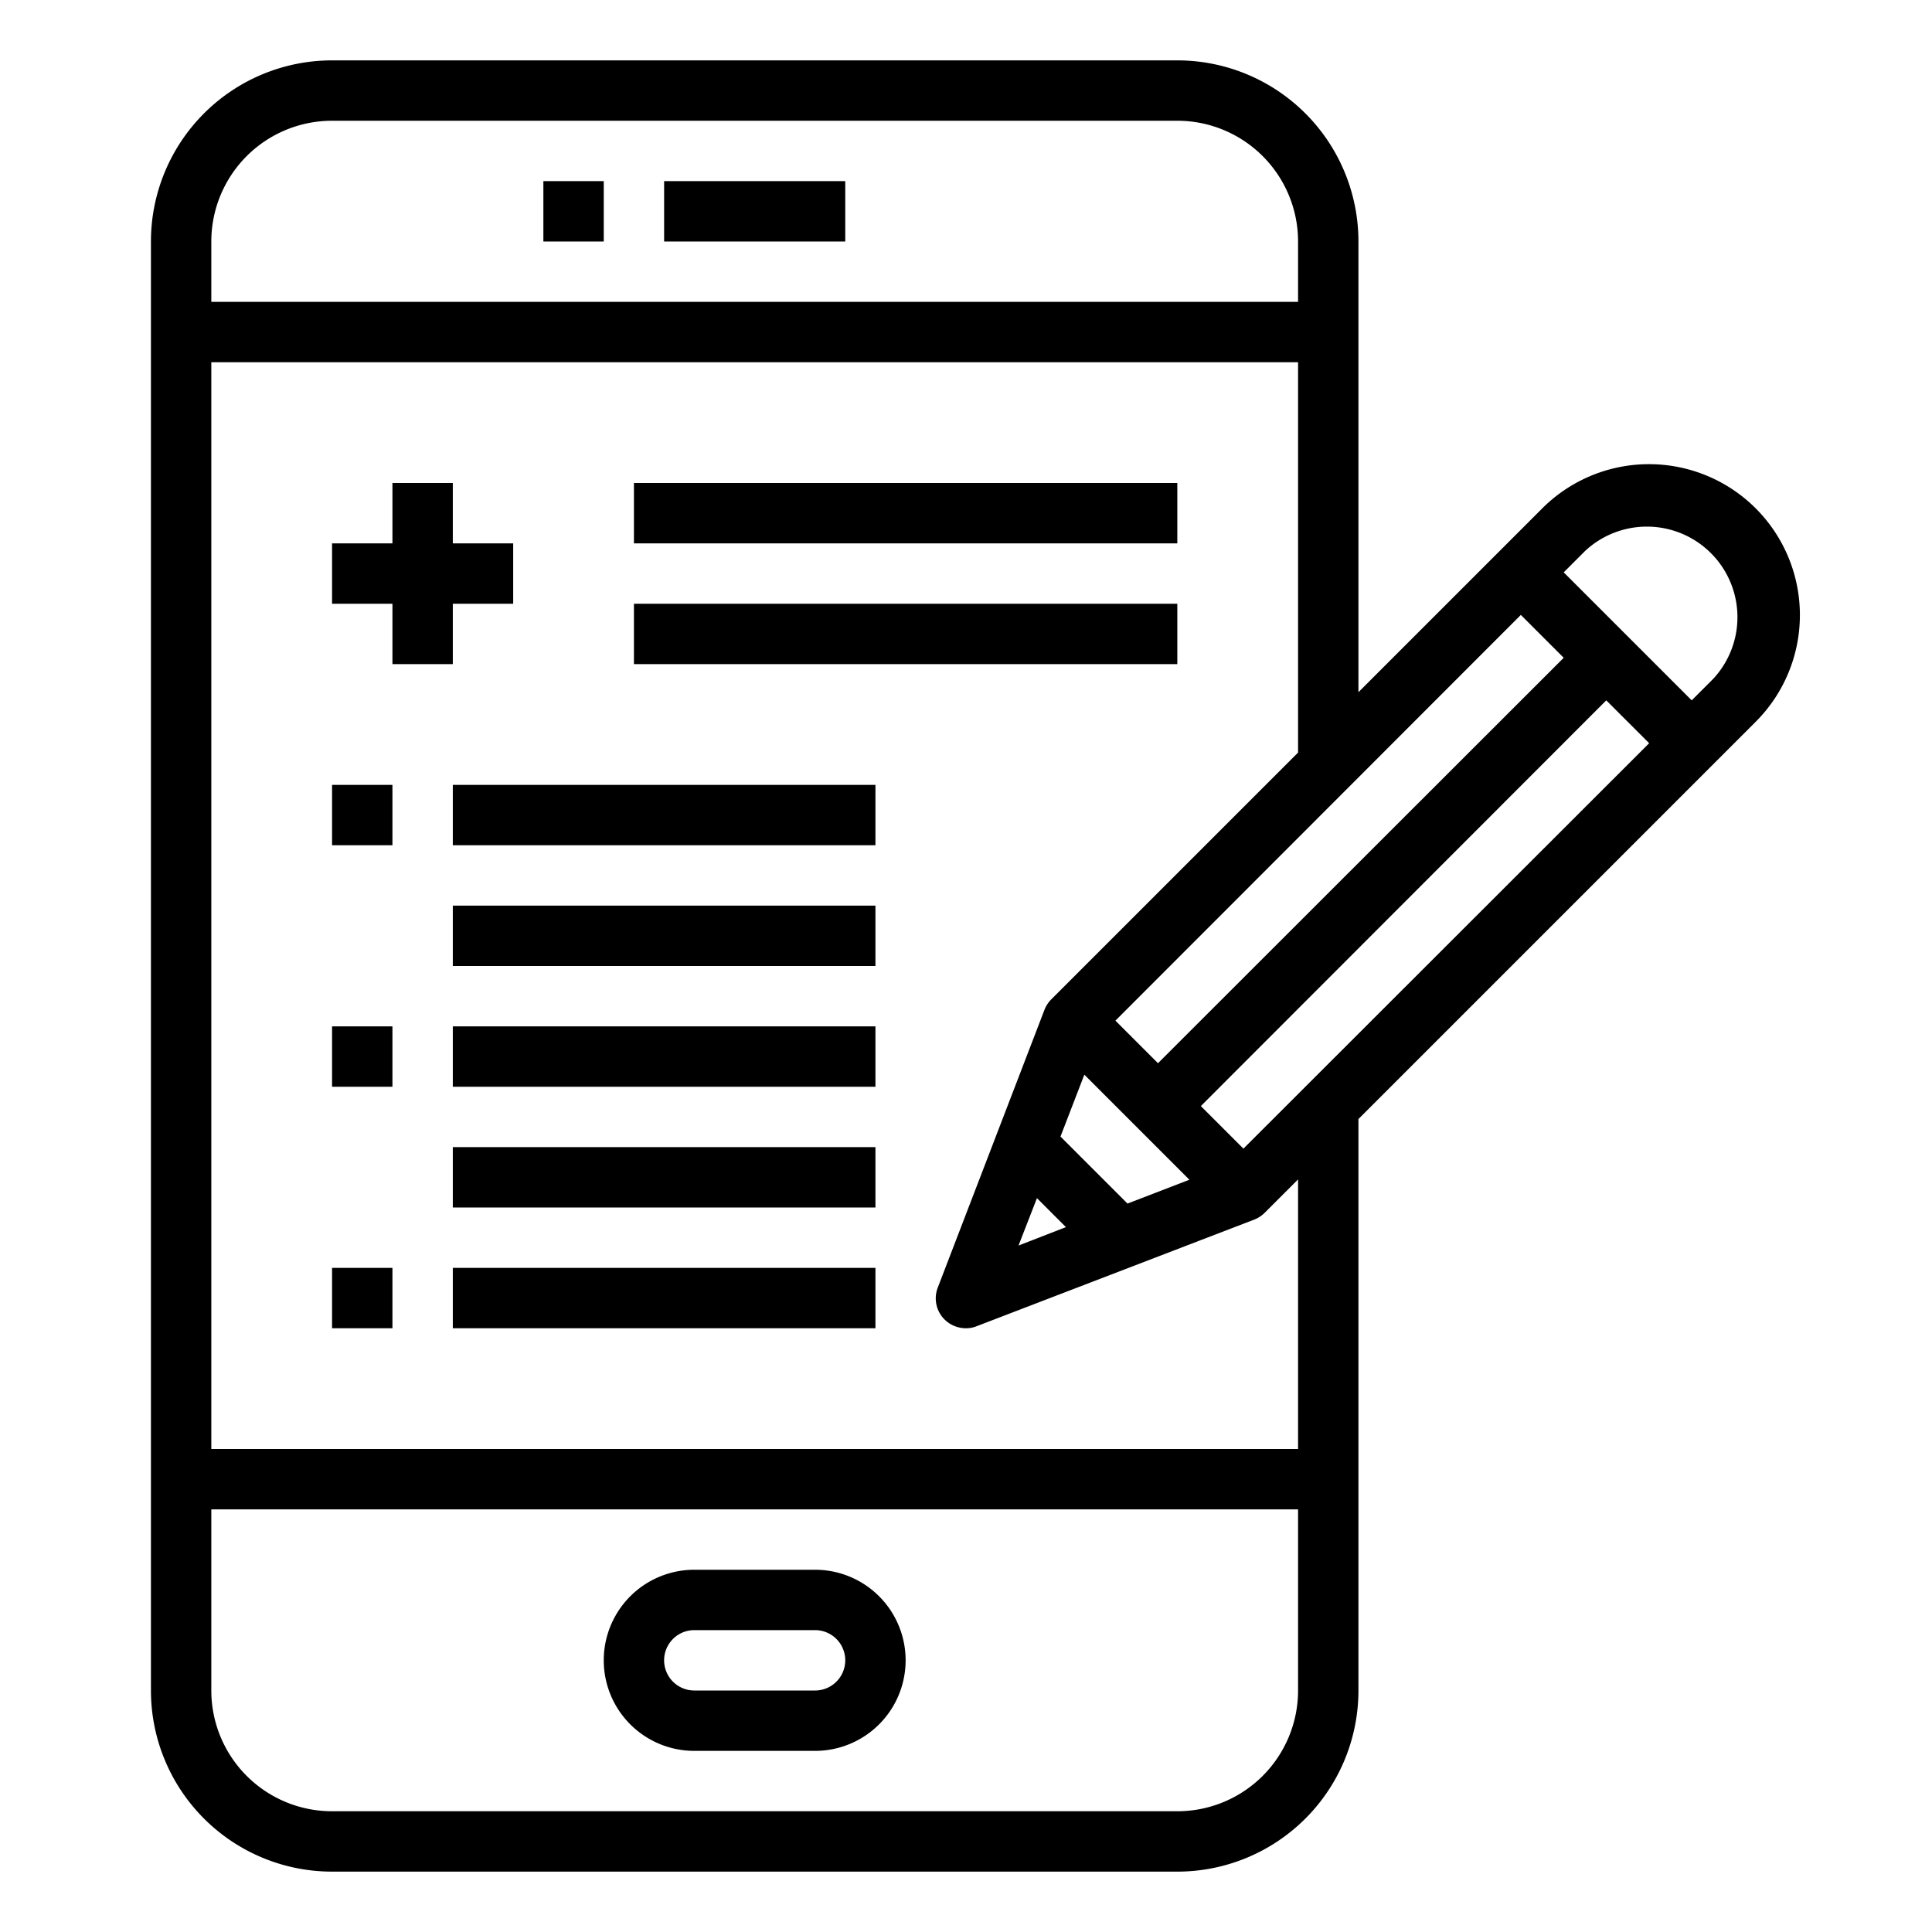 <svg xmlns="http://www.w3.org/2000/svg" viewBox="0 0 64 64" x="0px" y="0px"><g><path d="M27,52H23a3,3,0,0,0,0,6h4a3,3,0,0,0,0-6Zm0,4H23a1,1,0,0,1,0-2h4a1,1,0,0,1,0,2Z"></path><rect x="18" y="6" width="2" height="2"></rect><rect x="22" y="6" width="6" height="2"></rect><path d="M58.16,16.84a5,5,0,0,0-7.07,0L45,22.93V8a6,6,0,0,0-6-6H11A6,6,0,0,0,5,8V56a6,6,0,0,0,6,6H39a6,6,0,0,0,6-6V37.07L58.16,23.91A5,5,0,0,0,58.16,16.84Zm-7.78,3.53,1.42,1.42L38.36,35.22l-1.41-1.41ZM35.13,37.65l.79-2.05,3.48,3.48-2.05.79Zm.18,3-1.57.61.61-1.57ZM7,8a4,4,0,0,1,4-4H39a4,4,0,0,1,4,4v2H7ZM43,56a4,4,0,0,1-4,4H11a4,4,0,0,1-4-4V50H43Zm0-8H7V12H43V24.93L34.83,33.1a1.014,1.014,0,0,0-.23.35l-3.53,9.19a.988.988,0,0,0,.22,1.07A1.007,1.007,0,0,0,32,44a.922.922,0,0,0,.36-.07l9.19-3.53a1.014,1.014,0,0,0,.35-.23l1.1-1.1Zm-1.81-9.95-1.41-1.41L53.21,23.2l1.42,1.42ZM56.75,22.49l-.71.71L51.8,18.96l.71-.71a3,3,0,0,1,4.24,4.24Z"></path><rect x="15" y="30" width="14" height="2"></rect><rect x="15" y="34" width="14" height="2"></rect><rect x="15" y="38" width="14" height="2"></rect><rect x="11" y="34" width="2" height="2"></rect><rect x="15" y="42" width="14" height="2"></rect><rect x="11" y="42" width="2" height="2"></rect><rect x="15" y="26" width="14" height="2"></rect><rect x="11" y="26" width="2" height="2"></rect><polygon points="15 22 15 20 17 20 17 18 15 18 15 16 13 16 13 18 11 18 11 20 13 20 13 22 15 22"></polygon><rect x="21" y="20" width="18" height="2"></rect><rect x="21" y="16" width="18" height="2"></rect></g></svg>